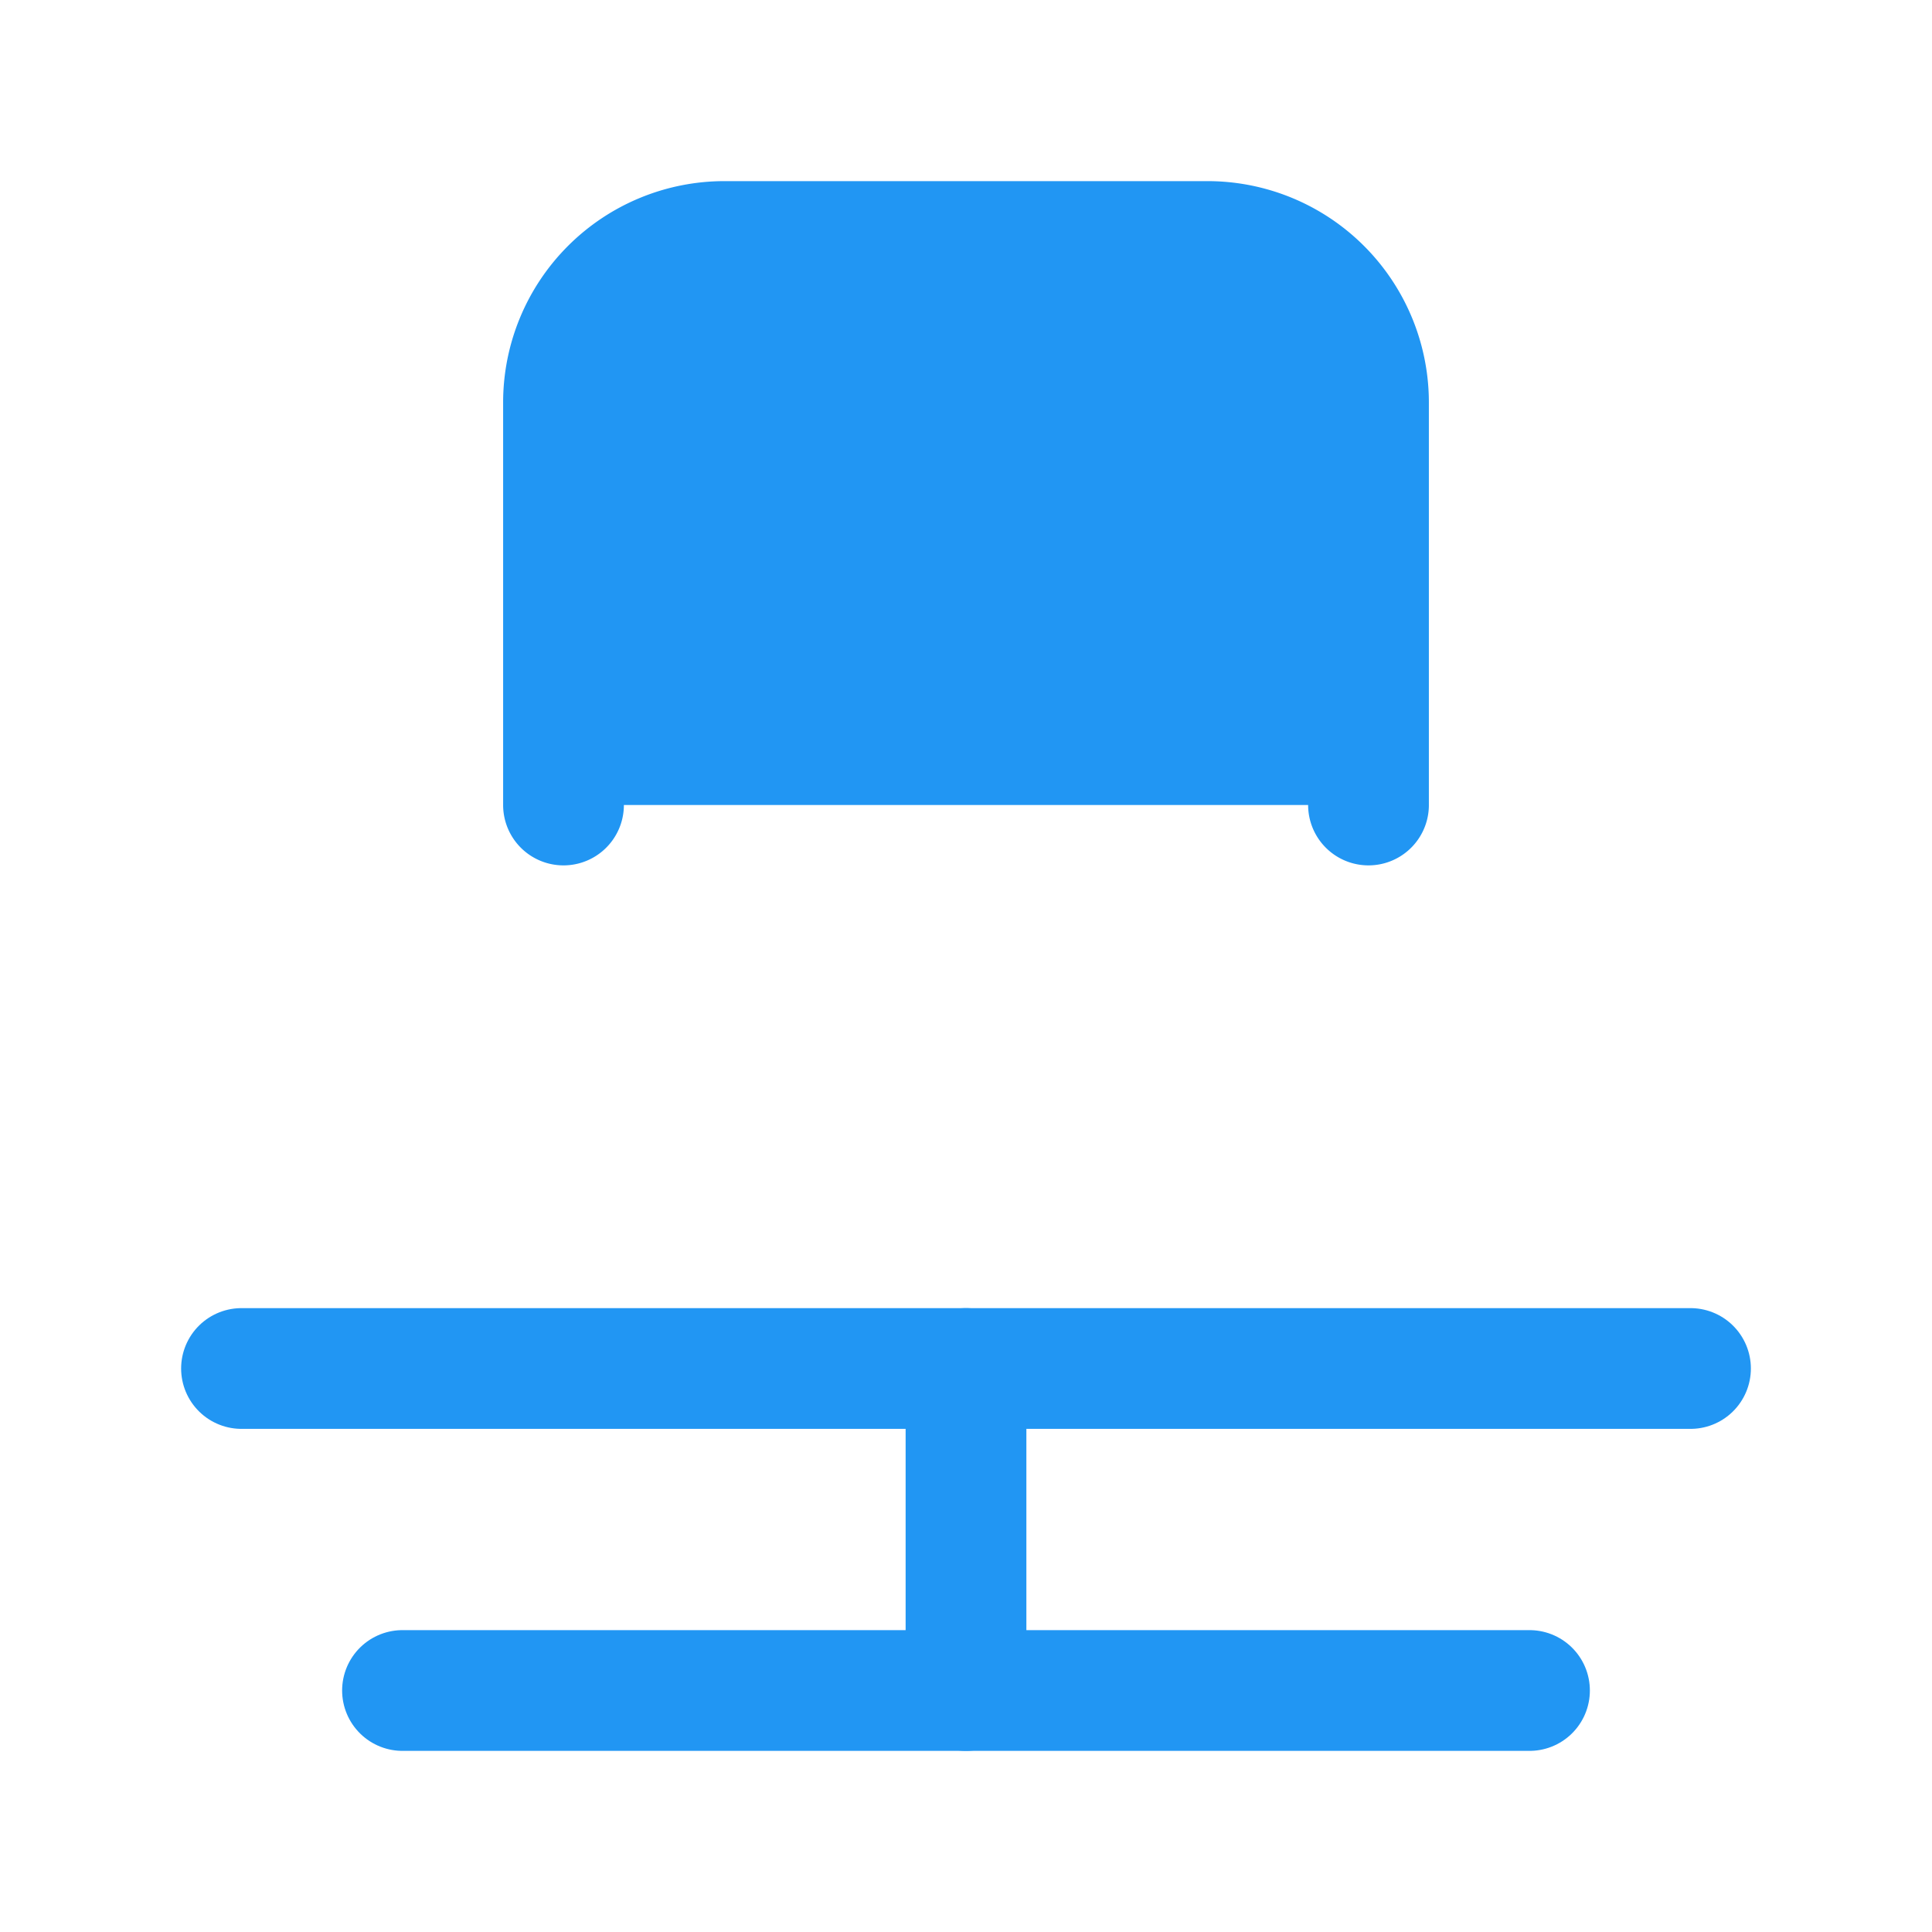 <svg xmlns="http://www.w3.org/2000/svg" viewBox="0 0 24 24" fill="#2196F3" stroke="#2196F3" stroke-width="1.5" stroke-linecap="round" stroke-linejoin="round">
  <path d="M7 10V5a2 2 0 0 1 2-2h6a2 2 0 0 1 2 2v5"></path>
  <path d="M3 17h18"></path>
  <path d="M5 21h14"></path>
  <path d="M12 17v4"></path>
</svg>